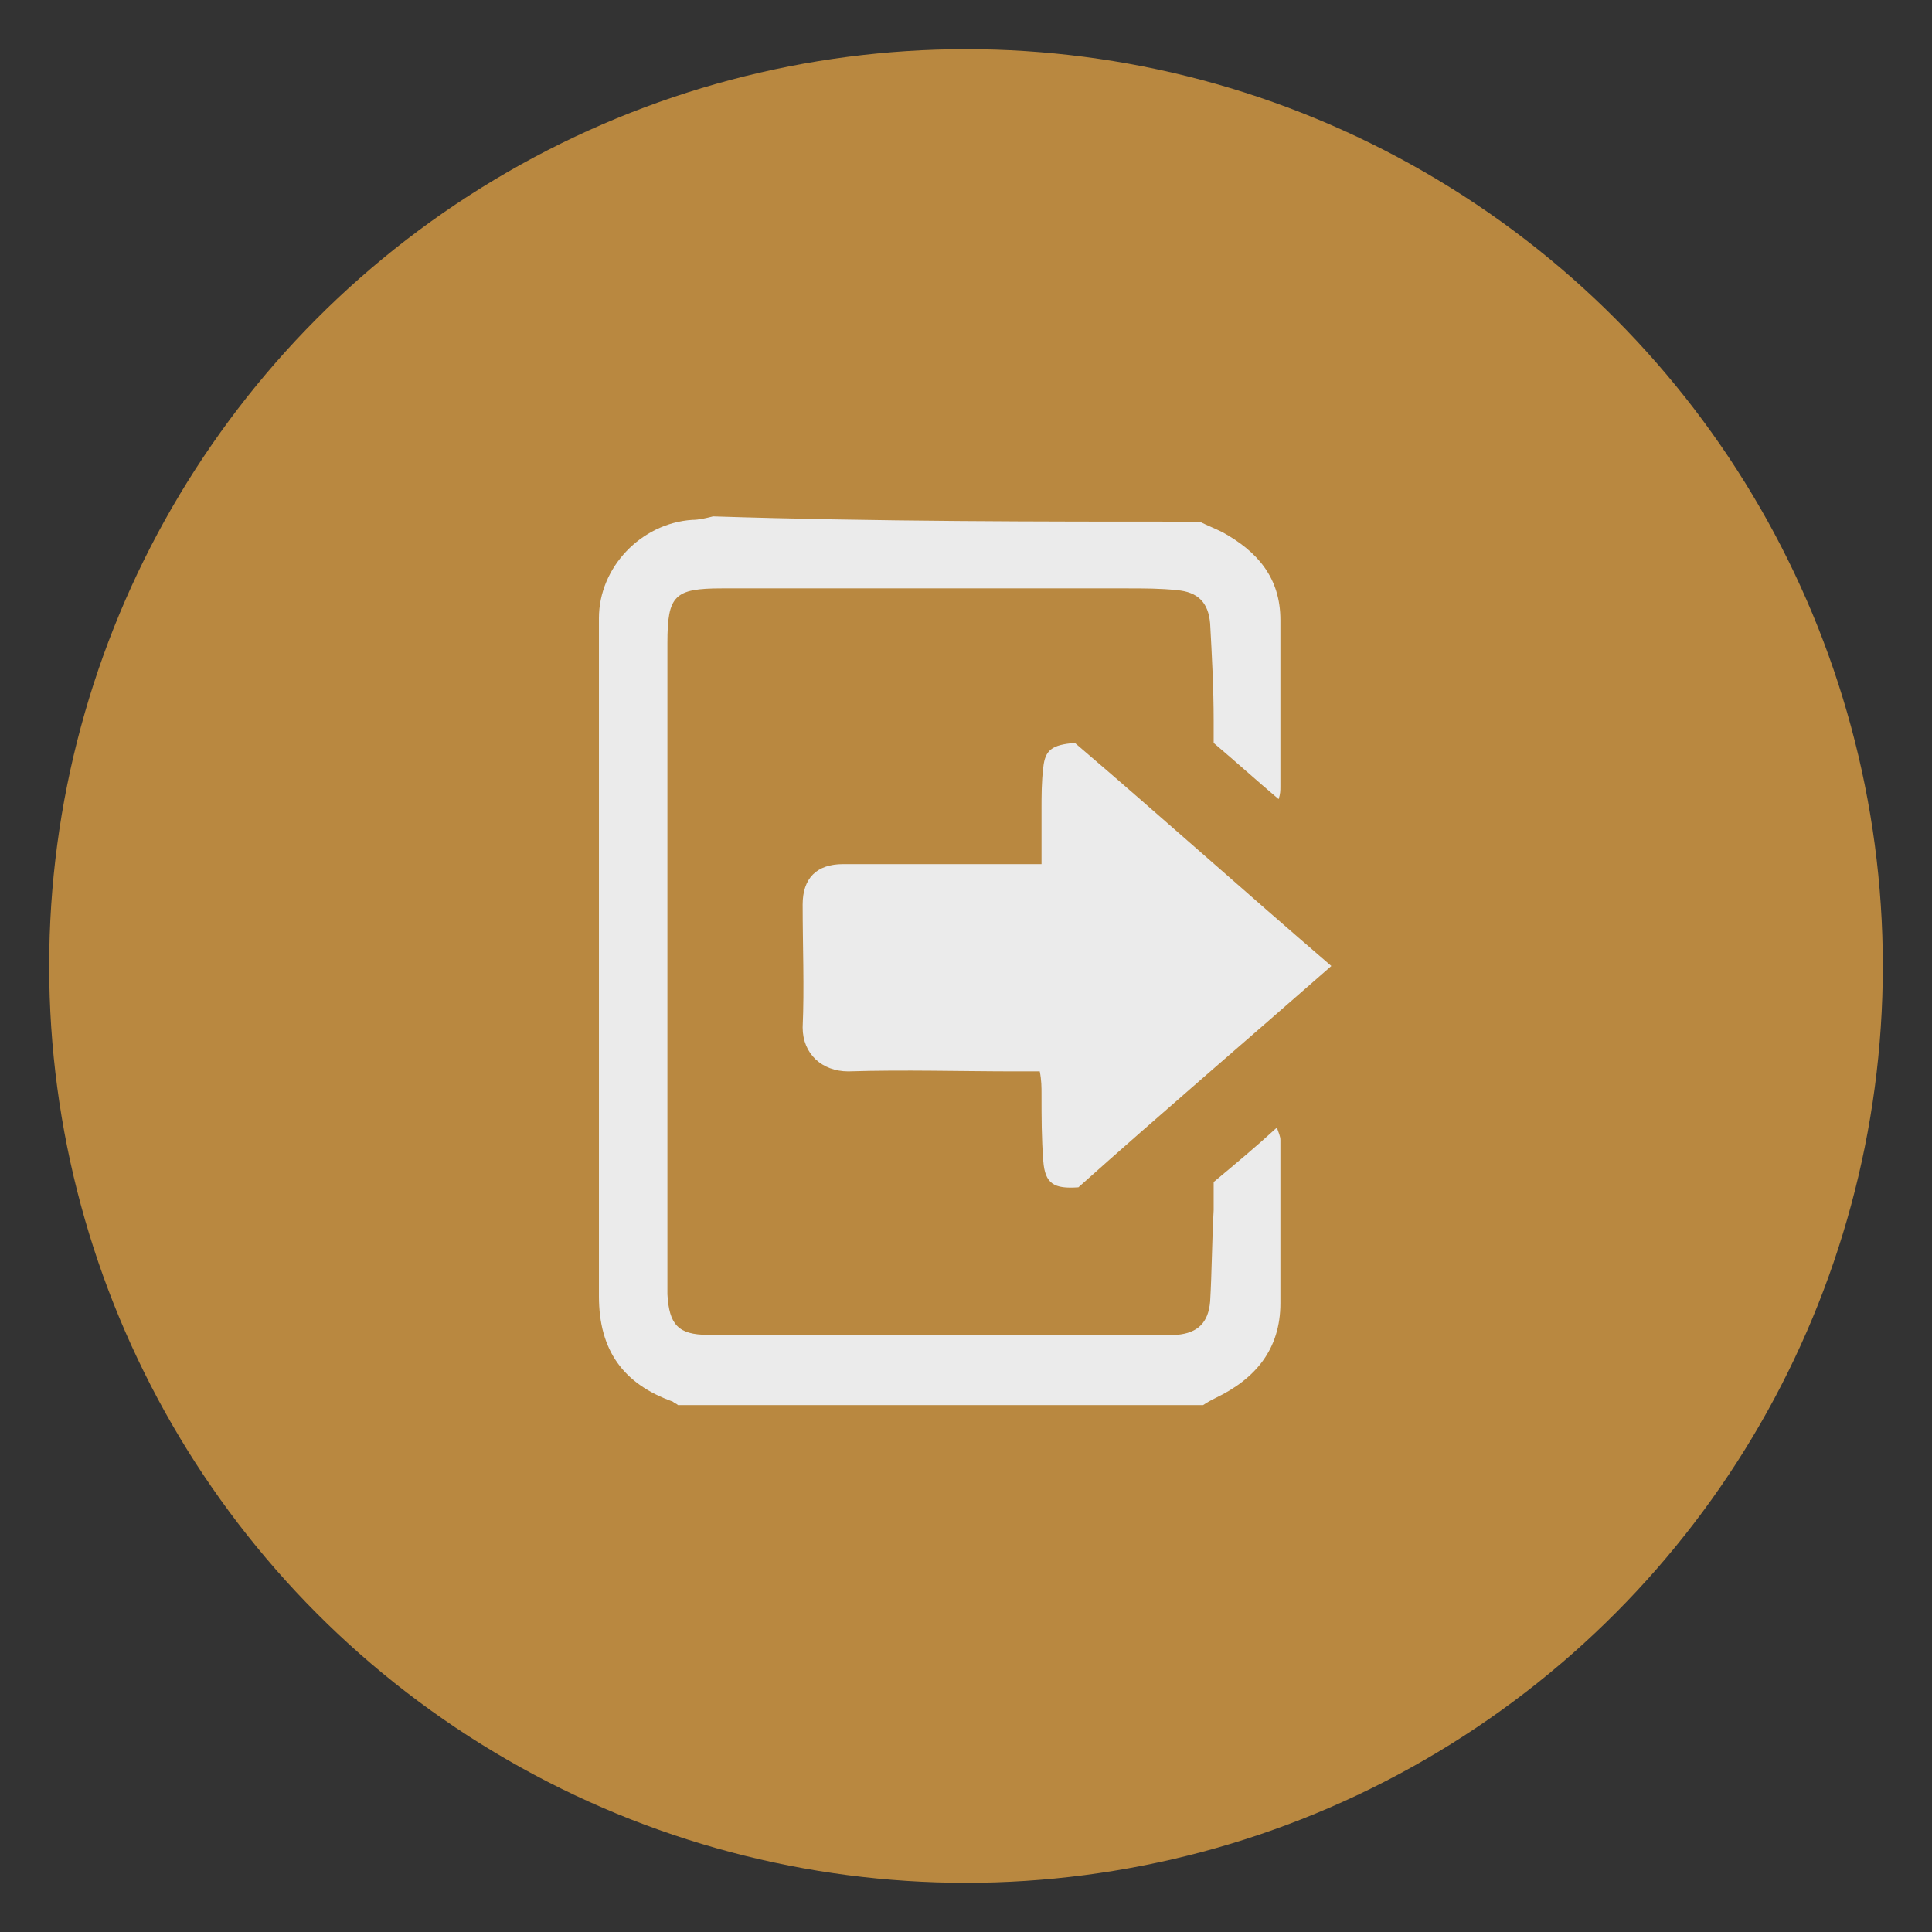 <?xml version="1.0" encoding="utf-8"?>
<!-- Generator: Adobe Illustrator 24.3.0, SVG Export Plug-In . SVG Version: 6.00 Build 0)  -->
<svg version="1.1" id="Layer_1" xmlns="http://www.w3.org/2000/svg" xmlns:xlink="http://www.w3.org/1999/xlink" x="0px" y="0px"
	 viewBox="0 0 110 110" style="enable-background:new 0 0 110 110;" xml:space="preserve">
<rect x="0" y="0" width="110" height="110" fill="#333333" stroke="none"/>
<style type="text/css">
	.st0{fill:#603813;}
	.st1{fill:#B98840;}
	.st2{fill:#EBEBEB;}
	.st3{fill:#B27E2B;}
	.st4{fill:none;stroke:#B27E2B;stroke-width:0.5;stroke-miterlimit:10;}
	.st5{fill:#FFFFFF;}
	.st6{fill:none;stroke:#5E3714;stroke-width:0.75;stroke-miterlimit:10;}
	.st7{fill:#5E3714;}
	.st8{fill:#E1E1E1;}
	.st9{clip-path:url(#SVGID_6_);fill:url(#SVGID_7_);}
	.st10{clip-path:url(#SVGID_9_);fill:url(#SVGID_10_);}
	.st11{clip-path:url(#SVGID_12_);fill:url(#SVGID_13_);}
	.st12{clip-path:url(#SVGID_15_);fill:url(#SVGID_16_);}
	.st13{clip-path:url(#SVGID_18_);fill:url(#SVGID_19_);}
	.st14{clip-path:url(#SVGID_21_);fill:url(#SVGID_22_);}
	.st15{clip-path:url(#SVGID_24_);fill:url(#SVGID_25_);}
	.st16{clip-path:url(#SVGID_27_);fill:url(#SVGID_28_);}
	.st17{clip-path:url(#SVGID_30_);fill:url(#SVGID_31_);}
	.st18{clip-path:url(#SVGID_33_);fill:url(#SVGID_34_);}
	.st19{clip-path:url(#SVGID_36_);fill:url(#SVGID_37_);}
	.st20{clip-path:url(#SVGID_39_);fill:url(#SVGID_40_);}
	.st21{clip-path:url(#SVGID_42_);fill:url(#SVGID_43_);}
	.st22{clip-path:url(#SVGID_45_);fill:url(#SVGID_46_);}
	.st23{clip-path:url(#SVGID_48_);fill:url(#SVGID_49_);}
	.st24{clip-path:url(#SVGID_51_);fill:url(#SVGID_52_);}
	.st25{clip-path:url(#SVGID_54_);fill:url(#SVGID_55_);}
	.st26{clip-path:url(#SVGID_57_);fill:url(#SVGID_58_);}
	.st27{clip-path:url(#SVGID_60_);fill:url(#SVGID_61_);}
	.st28{clip-path:url(#SVGID_63_);fill:url(#SVGID_64_);}
	.st29{clip-path:url(#SVGID_66_);fill:url(#SVGID_67_);}
	.st30{clip-path:url(#SVGID_69_);fill:url(#SVGID_70_);}
	.st31{clip-path:url(#SVGID_72_);fill:url(#SVGID_73_);}
	.st32{clip-path:url(#SVGID_75_);fill:url(#SVGID_76_);}
	.st33{clip-path:url(#SVGID_78_);fill:url(#SVGID_79_);}
	.st34{clip-path:url(#SVGID_81_);fill:url(#SVGID_82_);}
	.st35{clip-path:url(#SVGID_84_);fill:url(#SVGID_85_);}
	.st36{clip-path:url(#SVGID_87_);fill:url(#SVGID_88_);}
	.st37{clip-path:url(#SVGID_90_);fill:url(#SVGID_91_);}
	.st38{clip-path:url(#SVGID_93_);fill:url(#SVGID_94_);}
	.st39{clip-path:url(#SVGID_96_);fill:url(#SVGID_97_);}
	.st40{clip-path:url(#SVGID_99_);fill:url(#SVGID_100_);}
	.st41{clip-path:url(#SVGID_102_);fill:url(#SVGID_103_);}
	.st42{clip-path:url(#SVGID_105_);fill:url(#SVGID_106_);}
	.st43{clip-path:url(#SVGID_108_);fill:url(#SVGID_109_);}
	.st44{clip-path:url(#SVGID_111_);fill:url(#SVGID_112_);}
	.st45{clip-path:url(#SVGID_114_);fill:url(#SVGID_115_);}
	.st46{clip-path:url(#SVGID_117_);fill:url(#SVGID_118_);}
	.st47{clip-path:url(#SVGID_120_);fill:url(#SVGID_121_);}
	.st48{clip-path:url(#SVGID_123_);fill:url(#SVGID_124_);}
	.st49{clip-path:url(#SVGID_126_);fill:url(#SVGID_127_);}
	.st50{clip-path:url(#SVGID_129_);fill:url(#SVGID_130_);}
	.st51{clip-path:url(#SVGID_132_);fill:url(#SVGID_133_);}
	.st52{clip-path:url(#SVGID_135_);fill:url(#SVGID_136_);}
	.st53{clip-path:url(#SVGID_138_);fill:url(#SVGID_139_);}
	.st54{clip-path:url(#SVGID_141_);fill:url(#SVGID_142_);}
	.st55{clip-path:url(#SVGID_144_);fill:url(#SVGID_145_);}
	.st56{clip-path:url(#SVGID_147_);fill:url(#SVGID_148_);}
	.st57{clip-path:url(#SVGID_150_);fill:url(#SVGID_151_);}
	.st58{clip-path:url(#SVGID_153_);fill:url(#SVGID_154_);}
	.st59{clip-path:url(#SVGID_156_);fill:url(#SVGID_157_);}
	.st60{clip-path:url(#SVGID_159_);fill:url(#SVGID_160_);}
	.st61{clip-path:url(#SVGID_162_);fill:url(#SVGID_163_);}
	.st62{clip-path:url(#SVGID_165_);fill:url(#SVGID_166_);}
	.st63{clip-path:url(#SVGID_168_);fill:url(#SVGID_169_);}
</style>
<circle class="st1" cx="55" cy="55" r="52.2"/>
<g>
	<path class="st2" d="M68.3,29.7c0.4,0.2,0.9,0.4,1.3,0.6c2,1.1,3.3,2.6,3.3,5c0,3.2,0,6.4,0,9.5c0,0.2,0,0.4-0.1,0.7
		c-1.3-1.1-2.4-2.1-3.7-3.2c0-0.4,0-0.8,0-1.3c0-1.8-0.1-3.7-0.2-5.5c-0.1-1.2-0.7-1.8-1.9-1.9c-0.9-0.1-1.9-0.1-2.8-0.1
		c-7.7,0-15.4,0-23.1,0c-2.7,0-3.1,0.4-3.1,3.1c0,12.1,0,24.2,0,36.4c0,0.2,0,0.4,0,0.7c0.1,1.7,0.6,2.3,2.3,2.3c8.7,0,17.4,0,26,0
		c0.2,0,0.4,0,0.7,0c1.2-0.1,1.8-0.7,1.9-1.9c0.1-1.7,0.1-3.4,0.2-5.2c0-0.5,0-1,0-1.6c1.2-1,2.4-2,3.6-3.1c0.1,0.3,0.2,0.5,0.2,0.7
		c0,3.1,0,6.2,0,9.3c0,2.6-1.4,4.3-3.7,5.4c-0.2,0.1-0.4,0.2-0.7,0.4c-10,0-19.9,0-29.9,0c-0.1-0.1-0.2-0.1-0.3-0.2
		c-2.8-1-4.2-2.9-4.2-6c0-12.9,0-25.7,0-38.6c0-2.9,2.4-5.4,5.3-5.6c0.4,0,0.8-0.1,1.2-0.2C49.9,29.7,59.1,29.7,68.3,29.7z"/>
	<path class="st2" d="M61.2,42.3c4.8,4.1,9.6,8.4,14.6,12.7c-4.9,4.3-9.7,8.4-14.4,12.6c-1.4,0.1-1.9-0.2-2-1.5
		c-0.1-1.3-0.1-2.5-0.1-3.8c0-0.4,0-0.8-0.1-1.3c-0.5,0-0.9,0-1.3,0c-3.2,0-6.4-0.1-9.6,0c-1.5,0-2.6-1-2.6-2.5c0.1-2.3,0-4.6,0-7
		c0-1.5,0.8-2.3,2.3-2.3c3.3,0,6.6,0,9.9,0c0.4,0,0.8,0,1.4,0c0-1.1,0-2.1,0-3.1c0-0.8,0-1.6,0.1-2.4C59.5,42.7,59.9,42.4,61.2,42.3
		z"/>
</g>
</svg>
